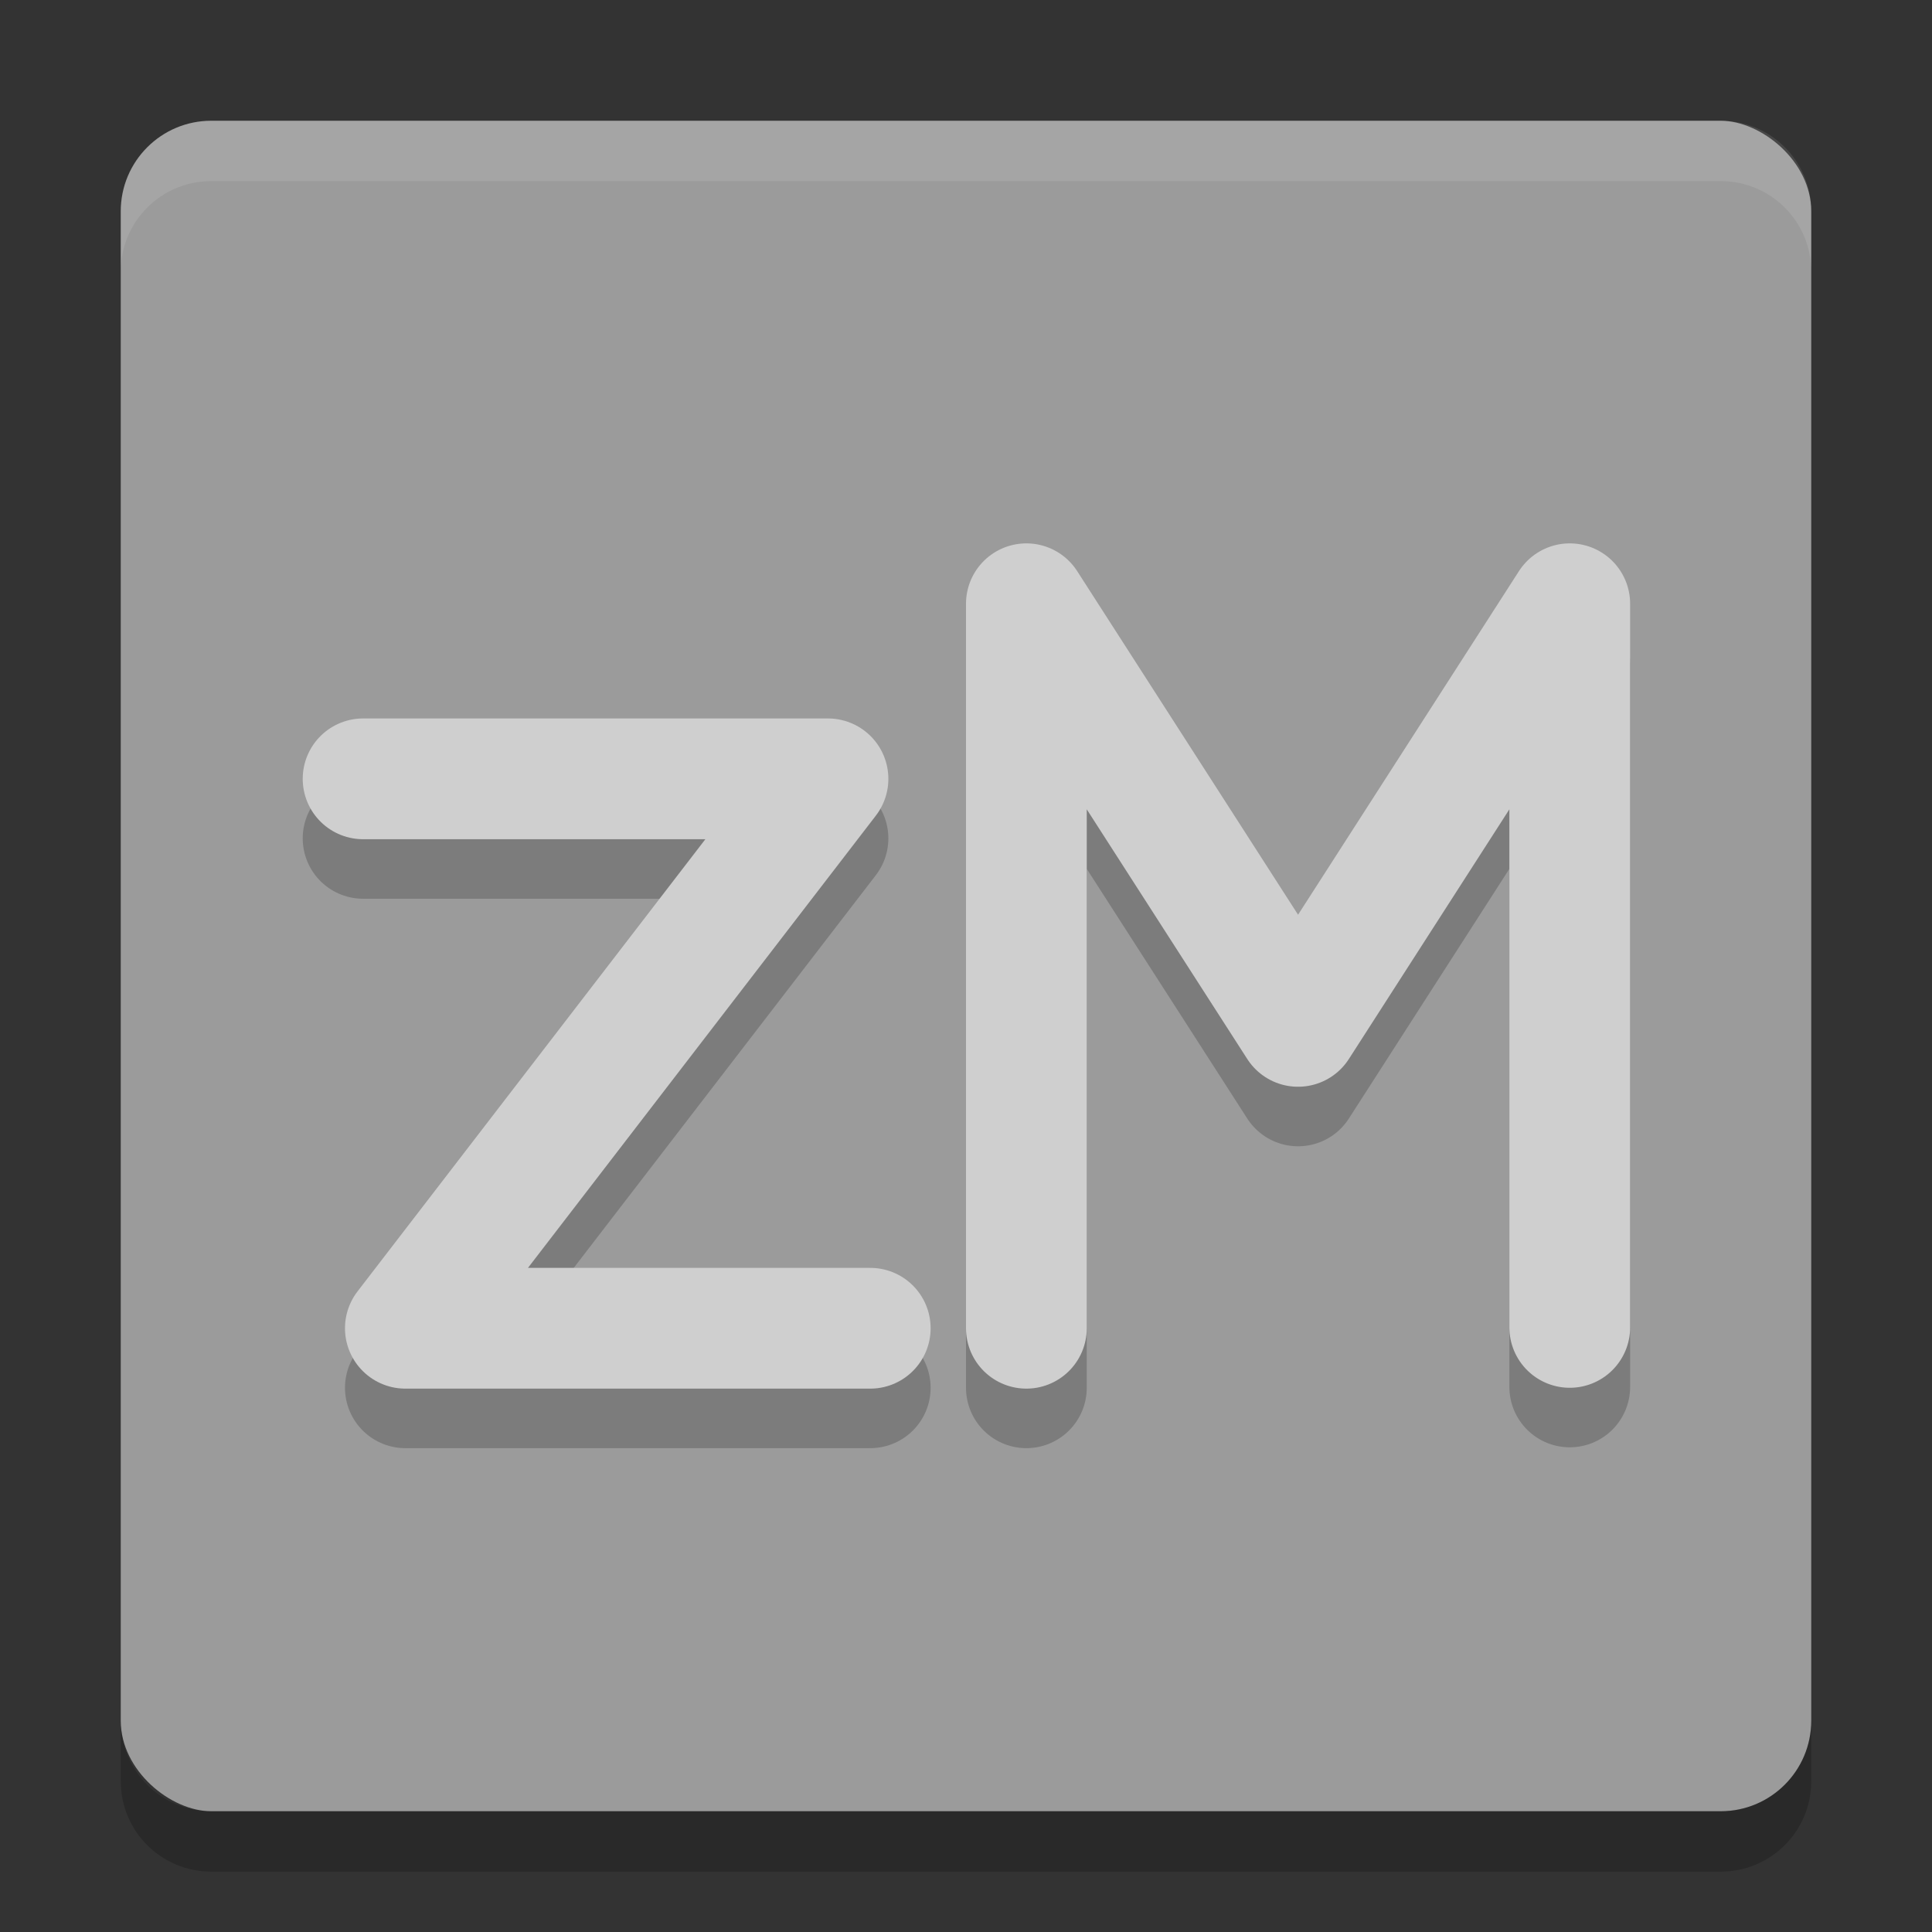 <svg xmlns="http://www.w3.org/2000/svg" width="32" height="32" version="1">
 <rect width="100%" height="100%" fill="#333333" stroke="none"/>
 <rect fill="#9b9b9b" width="28" height="28" x="-30" y="-30" rx="1.5" ry="1.5" transform="matrix(0,-1,-1,0,0,0)"/>
 <path fill="#fff" opacity=".1" d="m3.5 2c-0.831 0-1.5 0.669-1.5 1.5v1c0-0.831 0.669-1.5 1.5-1.5h25c0.831 0 1.5 0.669 1.5 1.5v-1c0-0.831-0.669-1.5-1.5-1.5h-25z"/>
 <path opacity=".2" d="m2 28.5v1c0 0.831 0.669 1.5 1.5 1.5h25c0.831 0 1.5-0.669 1.5-1.5v-1c0 0.831-0.669 1.5-1.5 1.5h-25c-0.831 0-1.5-0.669-1.5-1.5z"/>
 <g fill="none" stroke="#000" stroke-linecap="round" stroke-linejoin="round" stroke-width="2" opacity=".2" transform="translate(0 .986)">
  <path d="m6.014 12.9h7.7l-7 9.1h7.7"/>
  <path d="m17 22v-12l4.5 7 4.5-7v11.986"/>
 </g>
 <g fill="none" stroke="#cfcfcf" stroke-linecap="round" stroke-linejoin="round" stroke-width="2">
  <path d="m6.014 12.9h7.7l-7 9.1h7.7"/>
  <path d="m17 22v-12l4.5 7 4.5-7v11.986"/>
 </g>
</svg>
